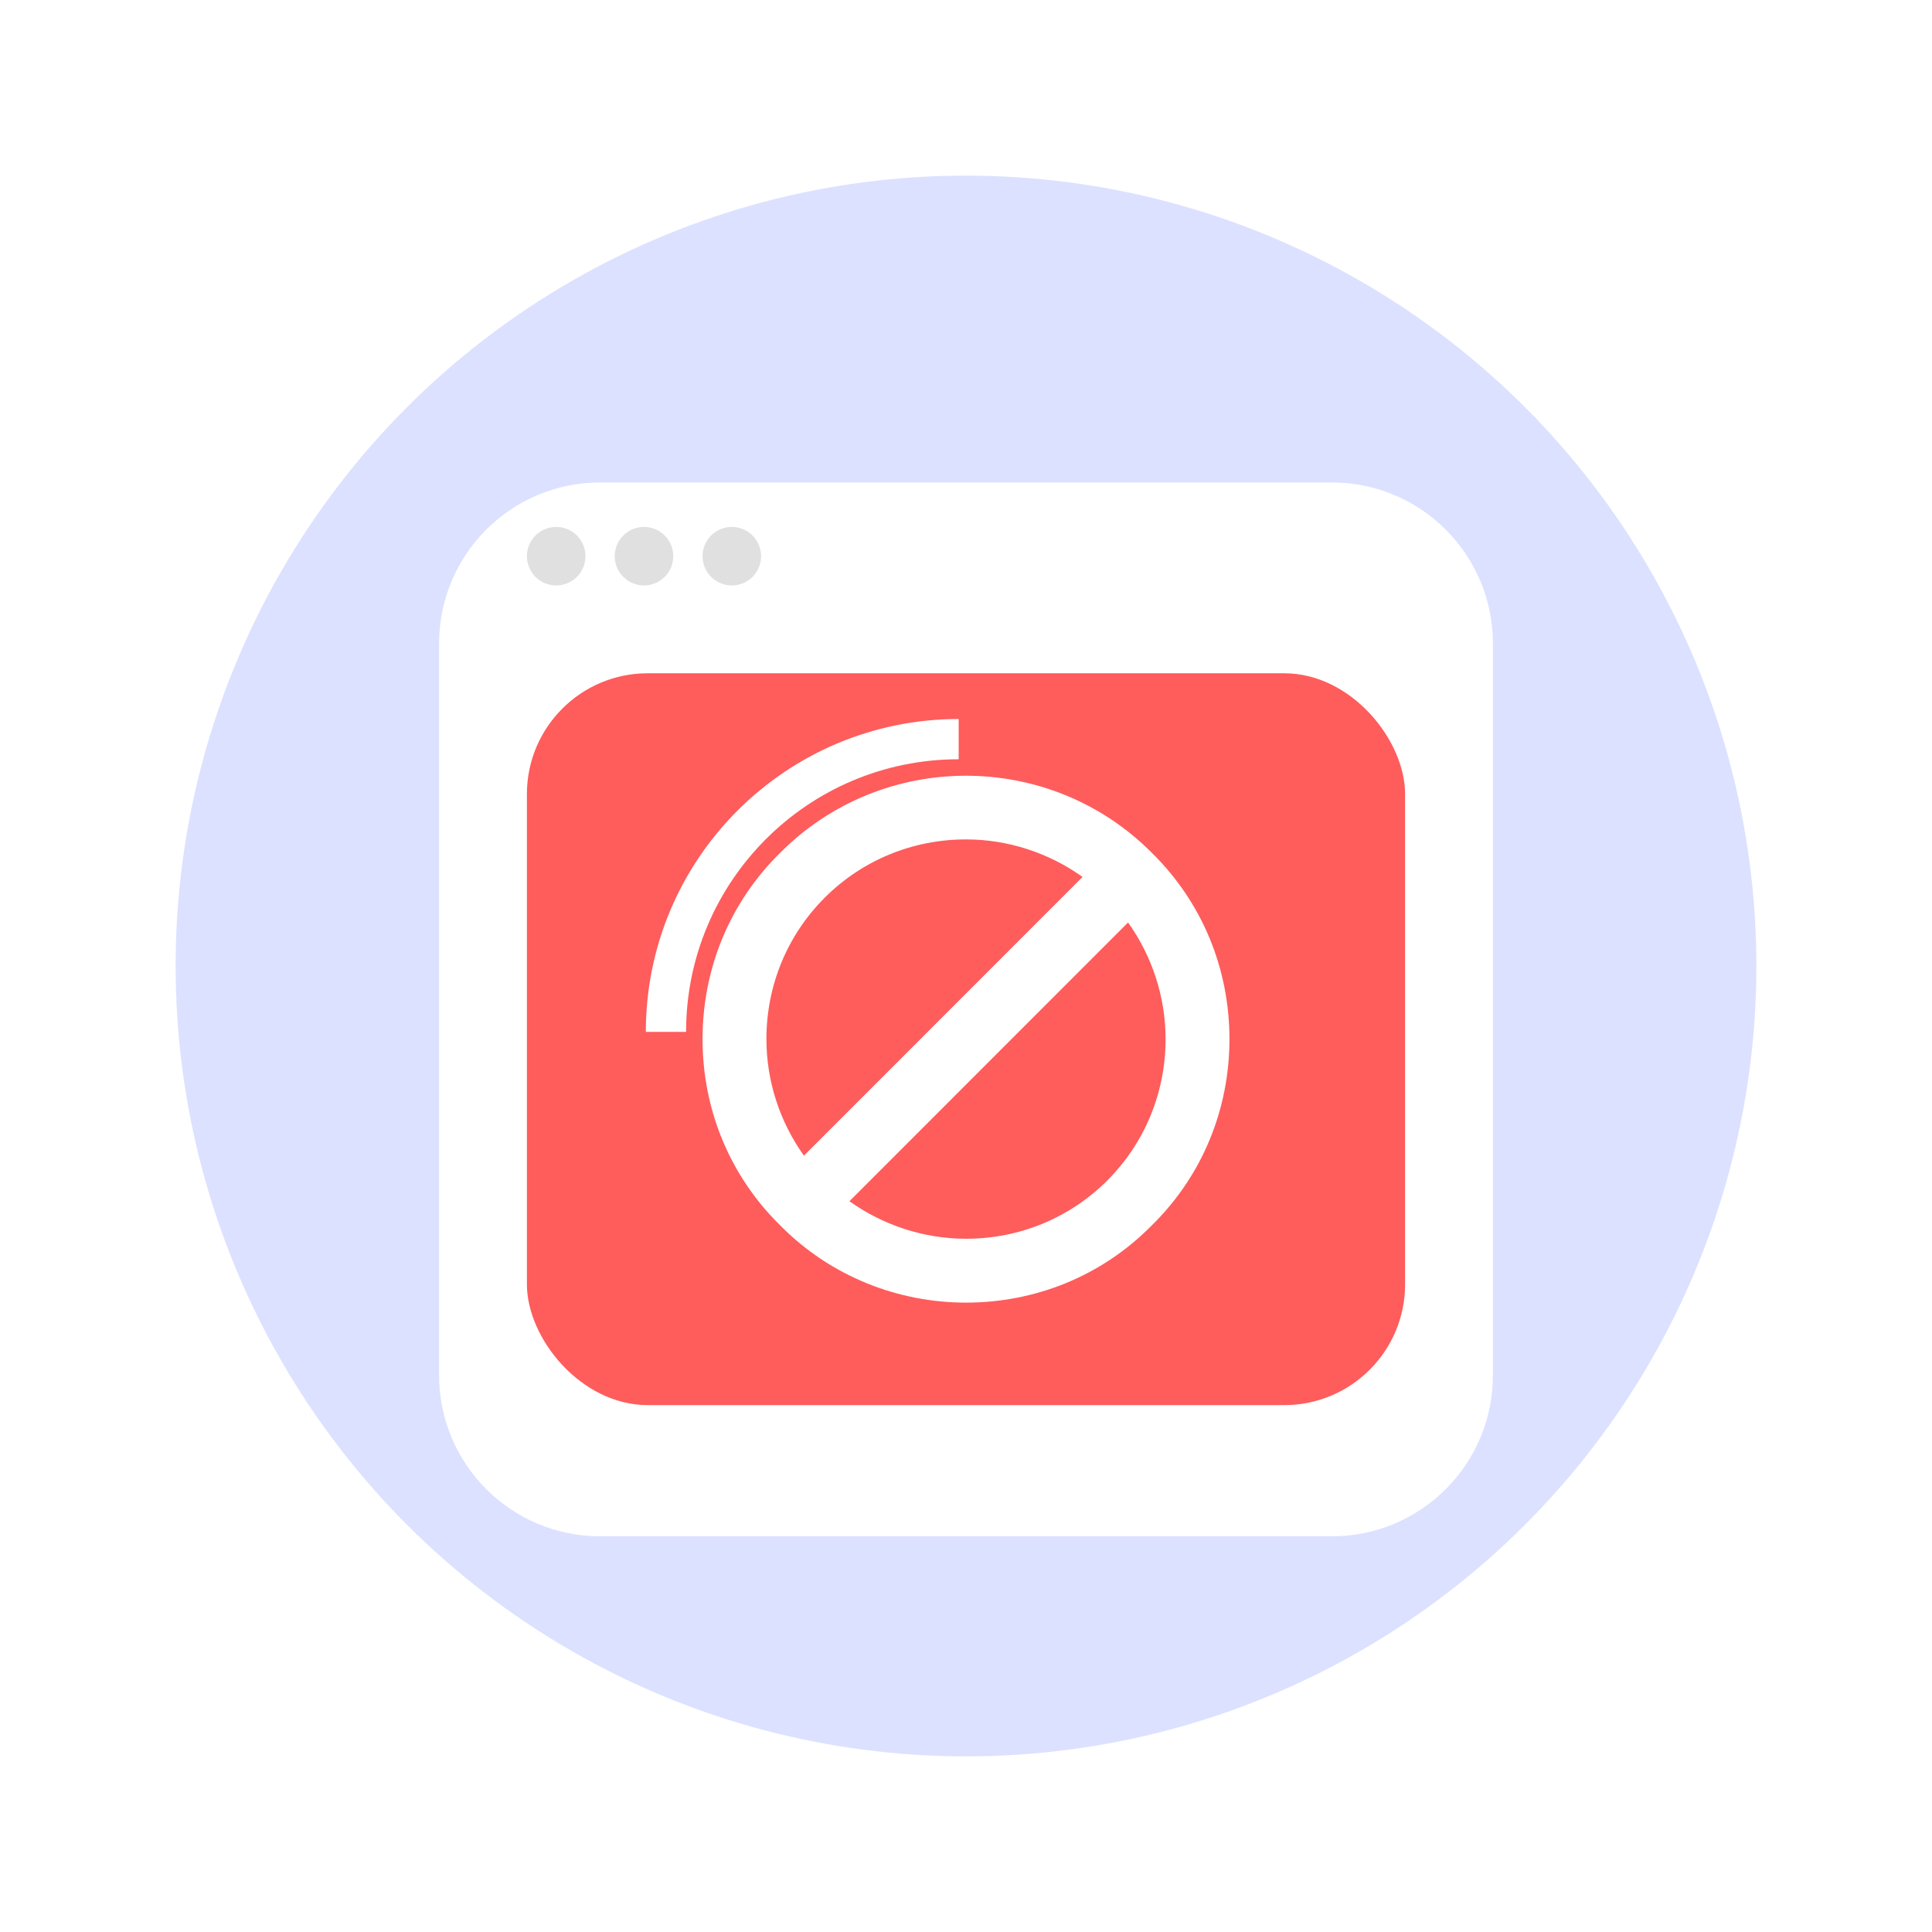 <svg width="96" height="96" viewBox="0 0 96 96" fill="none" xmlns="http://www.w3.org/2000/svg">
<circle cx="48" cy="48" r="39.273" fill="#536DFE" fill-opacity="0.2"/>
<g filter="url(#filter0_d_4338_8431)">
<path d="M21.818 29.818C21.818 25.4 25.4 21.818 29.818 21.818H66.182C70.6 21.818 74.182 25.4 74.182 29.818V66.182C74.182 70.6 70.6 74.182 66.182 74.182H29.818C25.4 74.182 21.818 70.6 21.818 66.182V29.818Z" fill="white"/>
</g>
<rect x="26.182" y="33.455" width="43.636" height="36.364" rx="6" fill="#FF5C5C"/>
<path fill-rule="evenodd" clip-rule="evenodd" d="M27.619 26.182C28.422 26.172 29.081 26.815 29.091 27.619C29.101 28.422 28.458 29.081 27.654 29.091C26.851 29.1 26.192 28.457 26.182 27.654C26.172 26.851 26.815 26.192 27.619 26.182ZM31.982 26.182C32.785 26.172 33.445 26.815 33.454 27.619C33.464 28.422 32.821 29.081 32.018 29.091C31.214 29.1 30.555 28.457 30.545 27.654C30.536 26.851 31.179 26.192 31.982 26.182ZM37.818 27.619C37.808 26.815 37.149 26.172 36.346 26.182C35.543 26.192 34.9 26.851 34.909 27.654C34.919 28.457 35.578 29.1 36.382 29.091C37.185 29.081 37.828 28.422 37.818 27.619Z" fill="#E0E0E0"/>
<path fill-rule="evenodd" clip-rule="evenodd" d="M57.243 42.385C59.742 44.845 61.091 48.139 61.091 51.631C61.091 55.124 59.742 58.417 57.243 60.878C54.704 63.457 51.372 64.727 48 64.727C44.668 64.727 41.296 63.457 38.757 60.878C36.258 58.417 34.909 55.124 34.909 51.631C34.909 48.139 36.258 44.845 38.757 42.385C43.835 37.266 52.165 37.266 57.243 42.385ZM55.022 58.656C56.886 56.79 57.917 54.29 57.917 51.631C57.917 49.528 57.243 47.504 56.053 45.837L42.208 59.687C43.874 60.878 45.898 61.553 48 61.553C50.658 61.553 53.157 60.521 55.022 58.656ZM53.792 43.575L39.947 57.425C38.757 55.758 38.083 53.735 38.083 51.631C38.083 48.972 39.114 46.472 40.978 44.607C42.843 42.742 45.342 41.71 48 41.71C50.102 41.71 52.126 42.385 53.792 43.575Z" fill="white"/>
<path d="M33.091 51.273C33.091 43.239 39.603 36.727 47.636 36.727" stroke="white" stroke-width="2" stroke-miterlimit="10"/>
<defs>
<filter id="filter0_d_4338_8431" x="17.507" y="19.662" width="60.987" height="60.987" filterUnits="userSpaceOnUse" color-interpolation-filters="sRGB">
<feFlood flood-opacity="0" result="BackgroundImageFix"/>
<feColorMatrix in="SourceAlpha" type="matrix" values="0 0 0 0 0 0 0 0 0 0 0 0 0 0 0 0 0 0 127 0" result="hardAlpha"/>
<feOffset dy="2.156"/>
<feGaussianBlur stdDeviation="2.156"/>
<feColorMatrix type="matrix" values="0 0 0 0 0.055 0 0 0 0 0.118 0 0 0 0 0.243 0 0 0 0.08 0"/>
<feBlend mode="normal" in2="BackgroundImageFix" result="effect1_dropShadow_4338_8431"/>
<feBlend mode="normal" in="SourceGraphic" in2="effect1_dropShadow_4338_8431" result="shape"/>
</filter>
</defs>
</svg>
